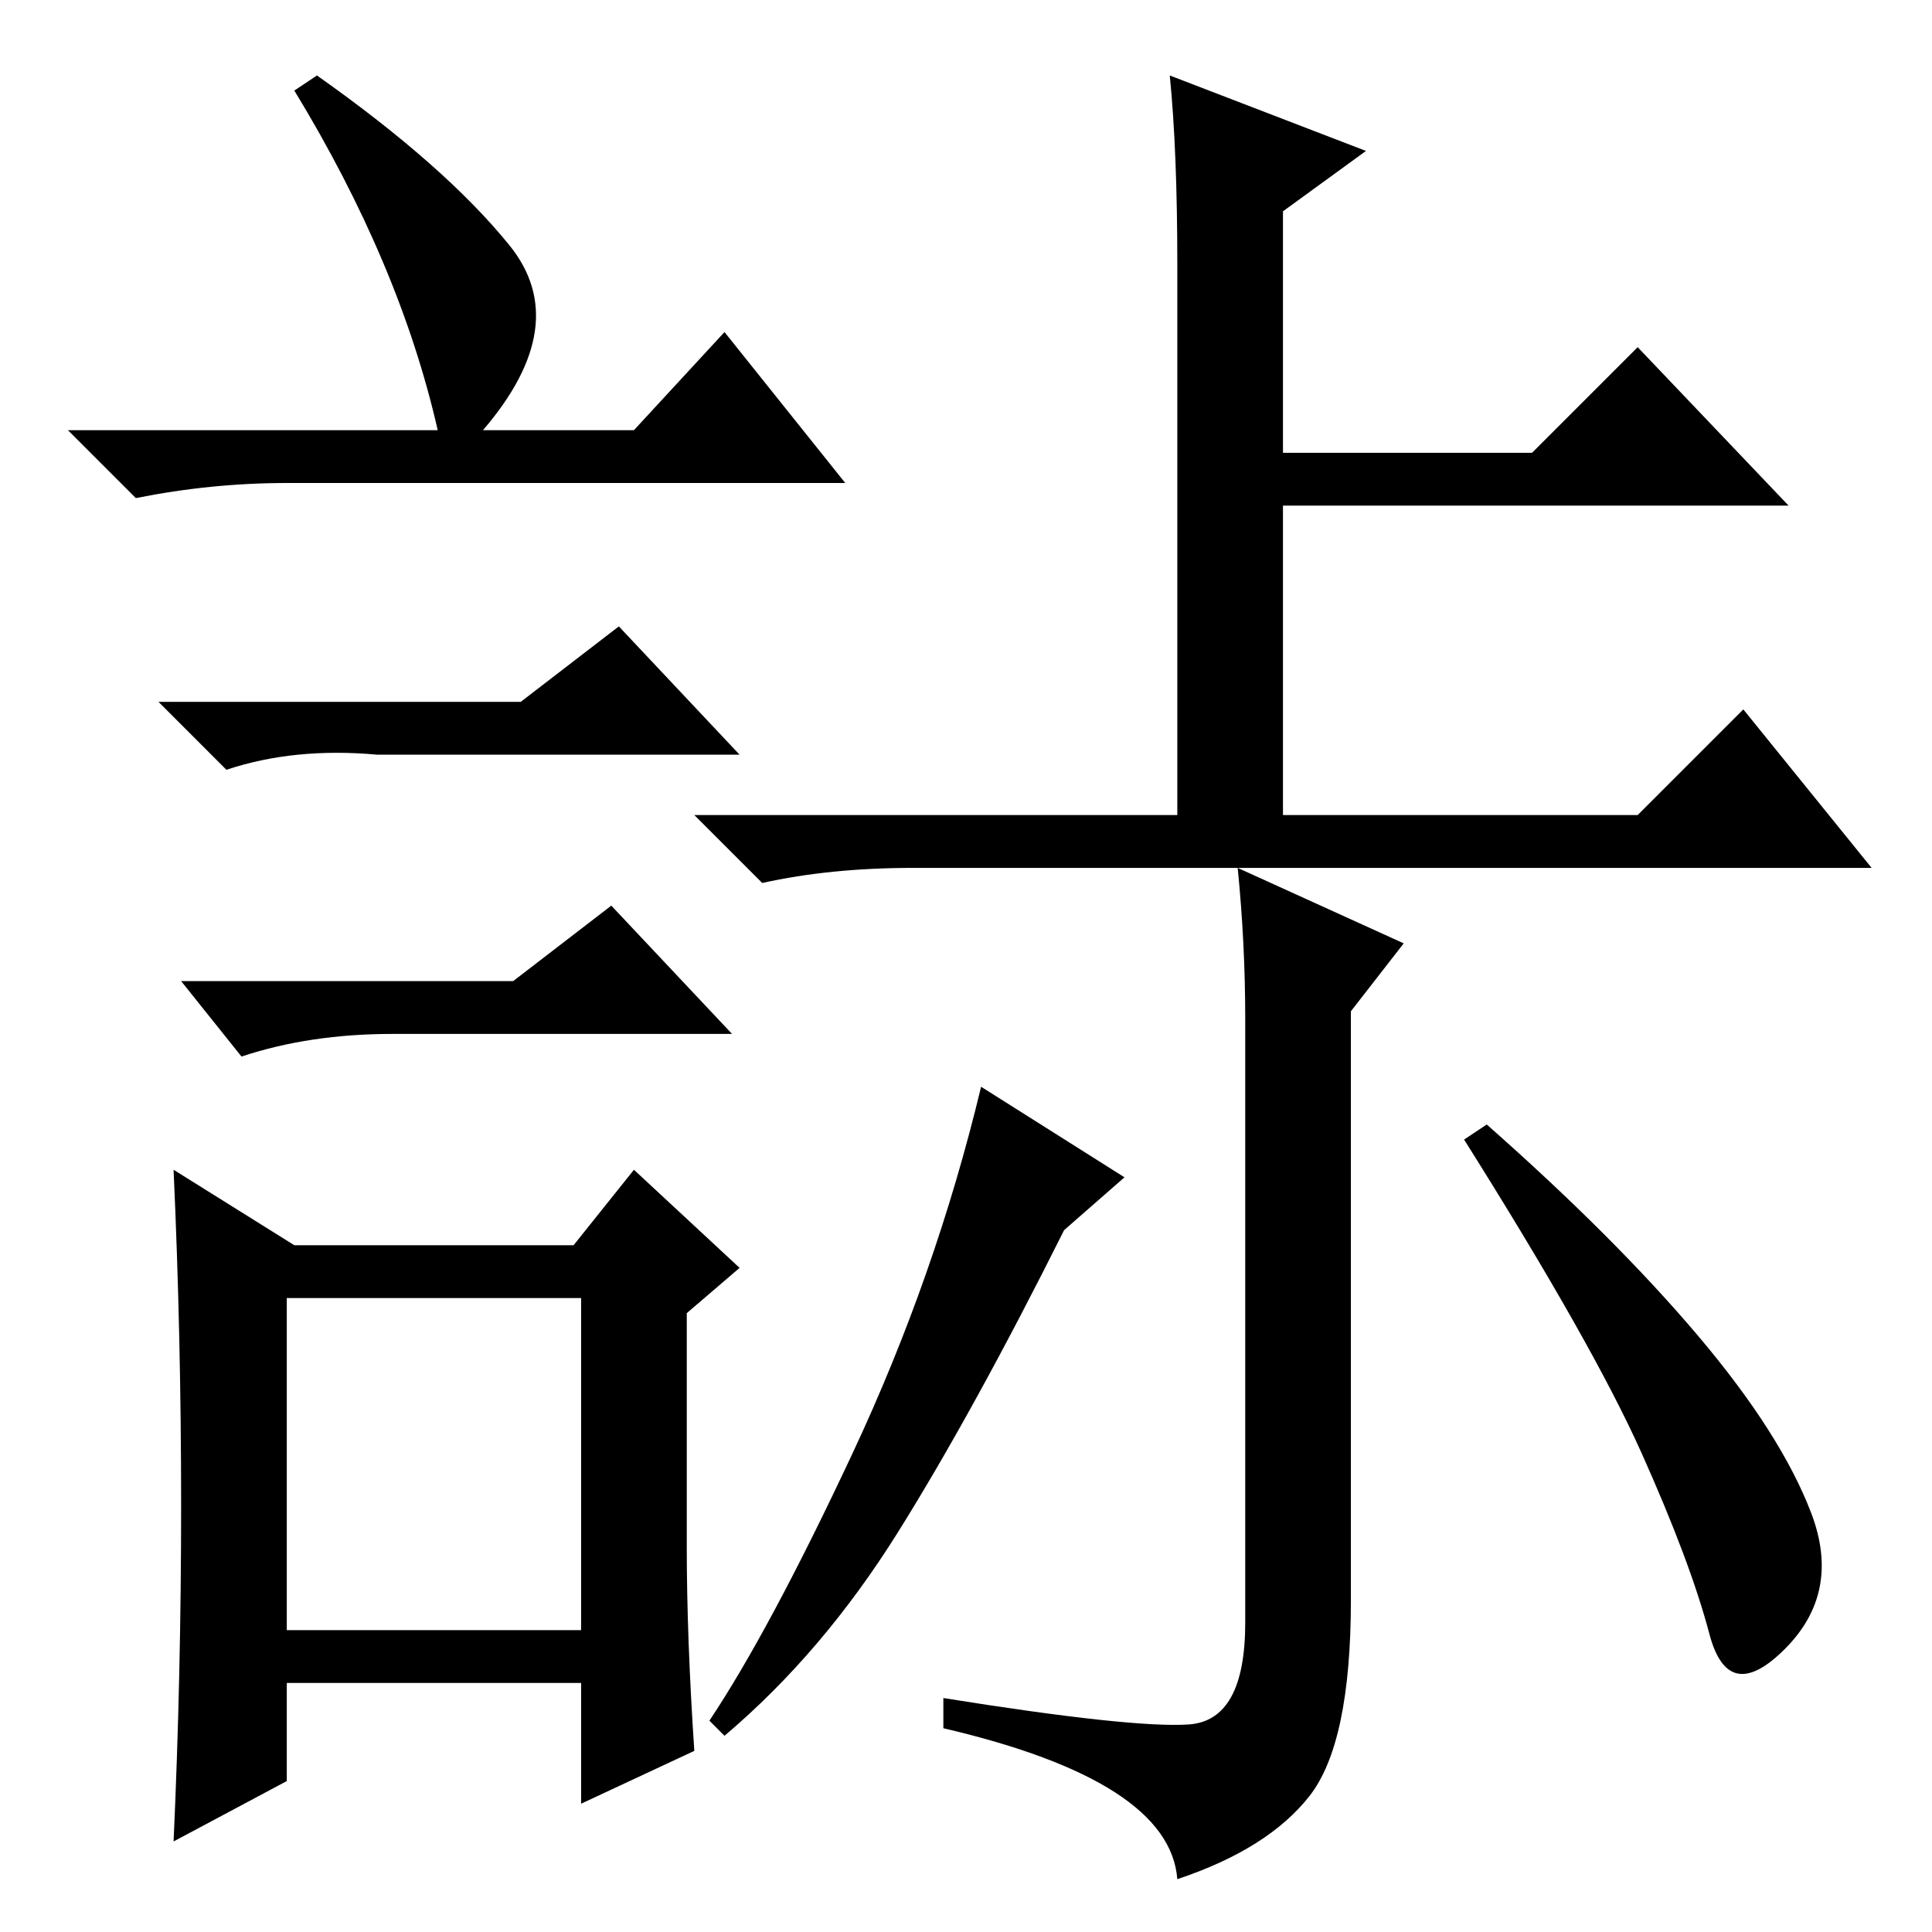 <?xml version="1.0" standalone="no"?>
<!DOCTYPE svg PUBLIC "-//W3C//DTD SVG 1.1//EN" "http://www.w3.org/Graphics/SVG/1.1/DTD/svg11.dtd" >
<svg xmlns="http://www.w3.org/2000/svg" xmlns:xlink="http://www.w3.org/1999/xlink" version="1.1" viewBox="0 -36 256 256">
  <g transform="matrix(1 0 0 -1 0 220)">
   <path fill="currentColor"
d="M155 246l26 -10l-11 -8v-32h33l14 14l20 -21h-67v-41h47l14 14l17 -21h-127q-11 0 -20 -2l-9 9h64v73q0 15 -1 25zM197 107q17 -15 28 -28t15 -23.5t-3.5 -18t-10 2t-9 24t-23.5 41.5zM164 141l22 -10l-7 -9v-78q0 -19 -5.5 -26t-17.5 -11q-1 13 -31 20v4
q25 -4 32.5 -3.5t7.5 13.5v80q0 10 -1 20zM119 53q-10 -16 -23 -27l-2 2q8 12 19 35.5t17 48.5l19 -12l-8 -7q-12 -24 -22 -40zM42 246q17 -12 25.5 -22.5t-3.5 -24.5h20l12 13l16 -20h-74q-10 0 -20 -2l-9 9h49q-5 22 -19 45zM38 40h39v44h-39v-44zM69 163l13 10l16 -17
h-48q-11 1 -20 -2l-9 9h48zM68 126l13 10l16 -17h-45q-11 0 -20 -3l-8 10h44zM91 51q0 -12 1 -27l-15 -7v16h-39v-13l-15 -8q1 22 1 44.5t-1 44.5l16 -10h37l8 10l14 -13l-7 -6v-31z" />
  </g>

</svg>

